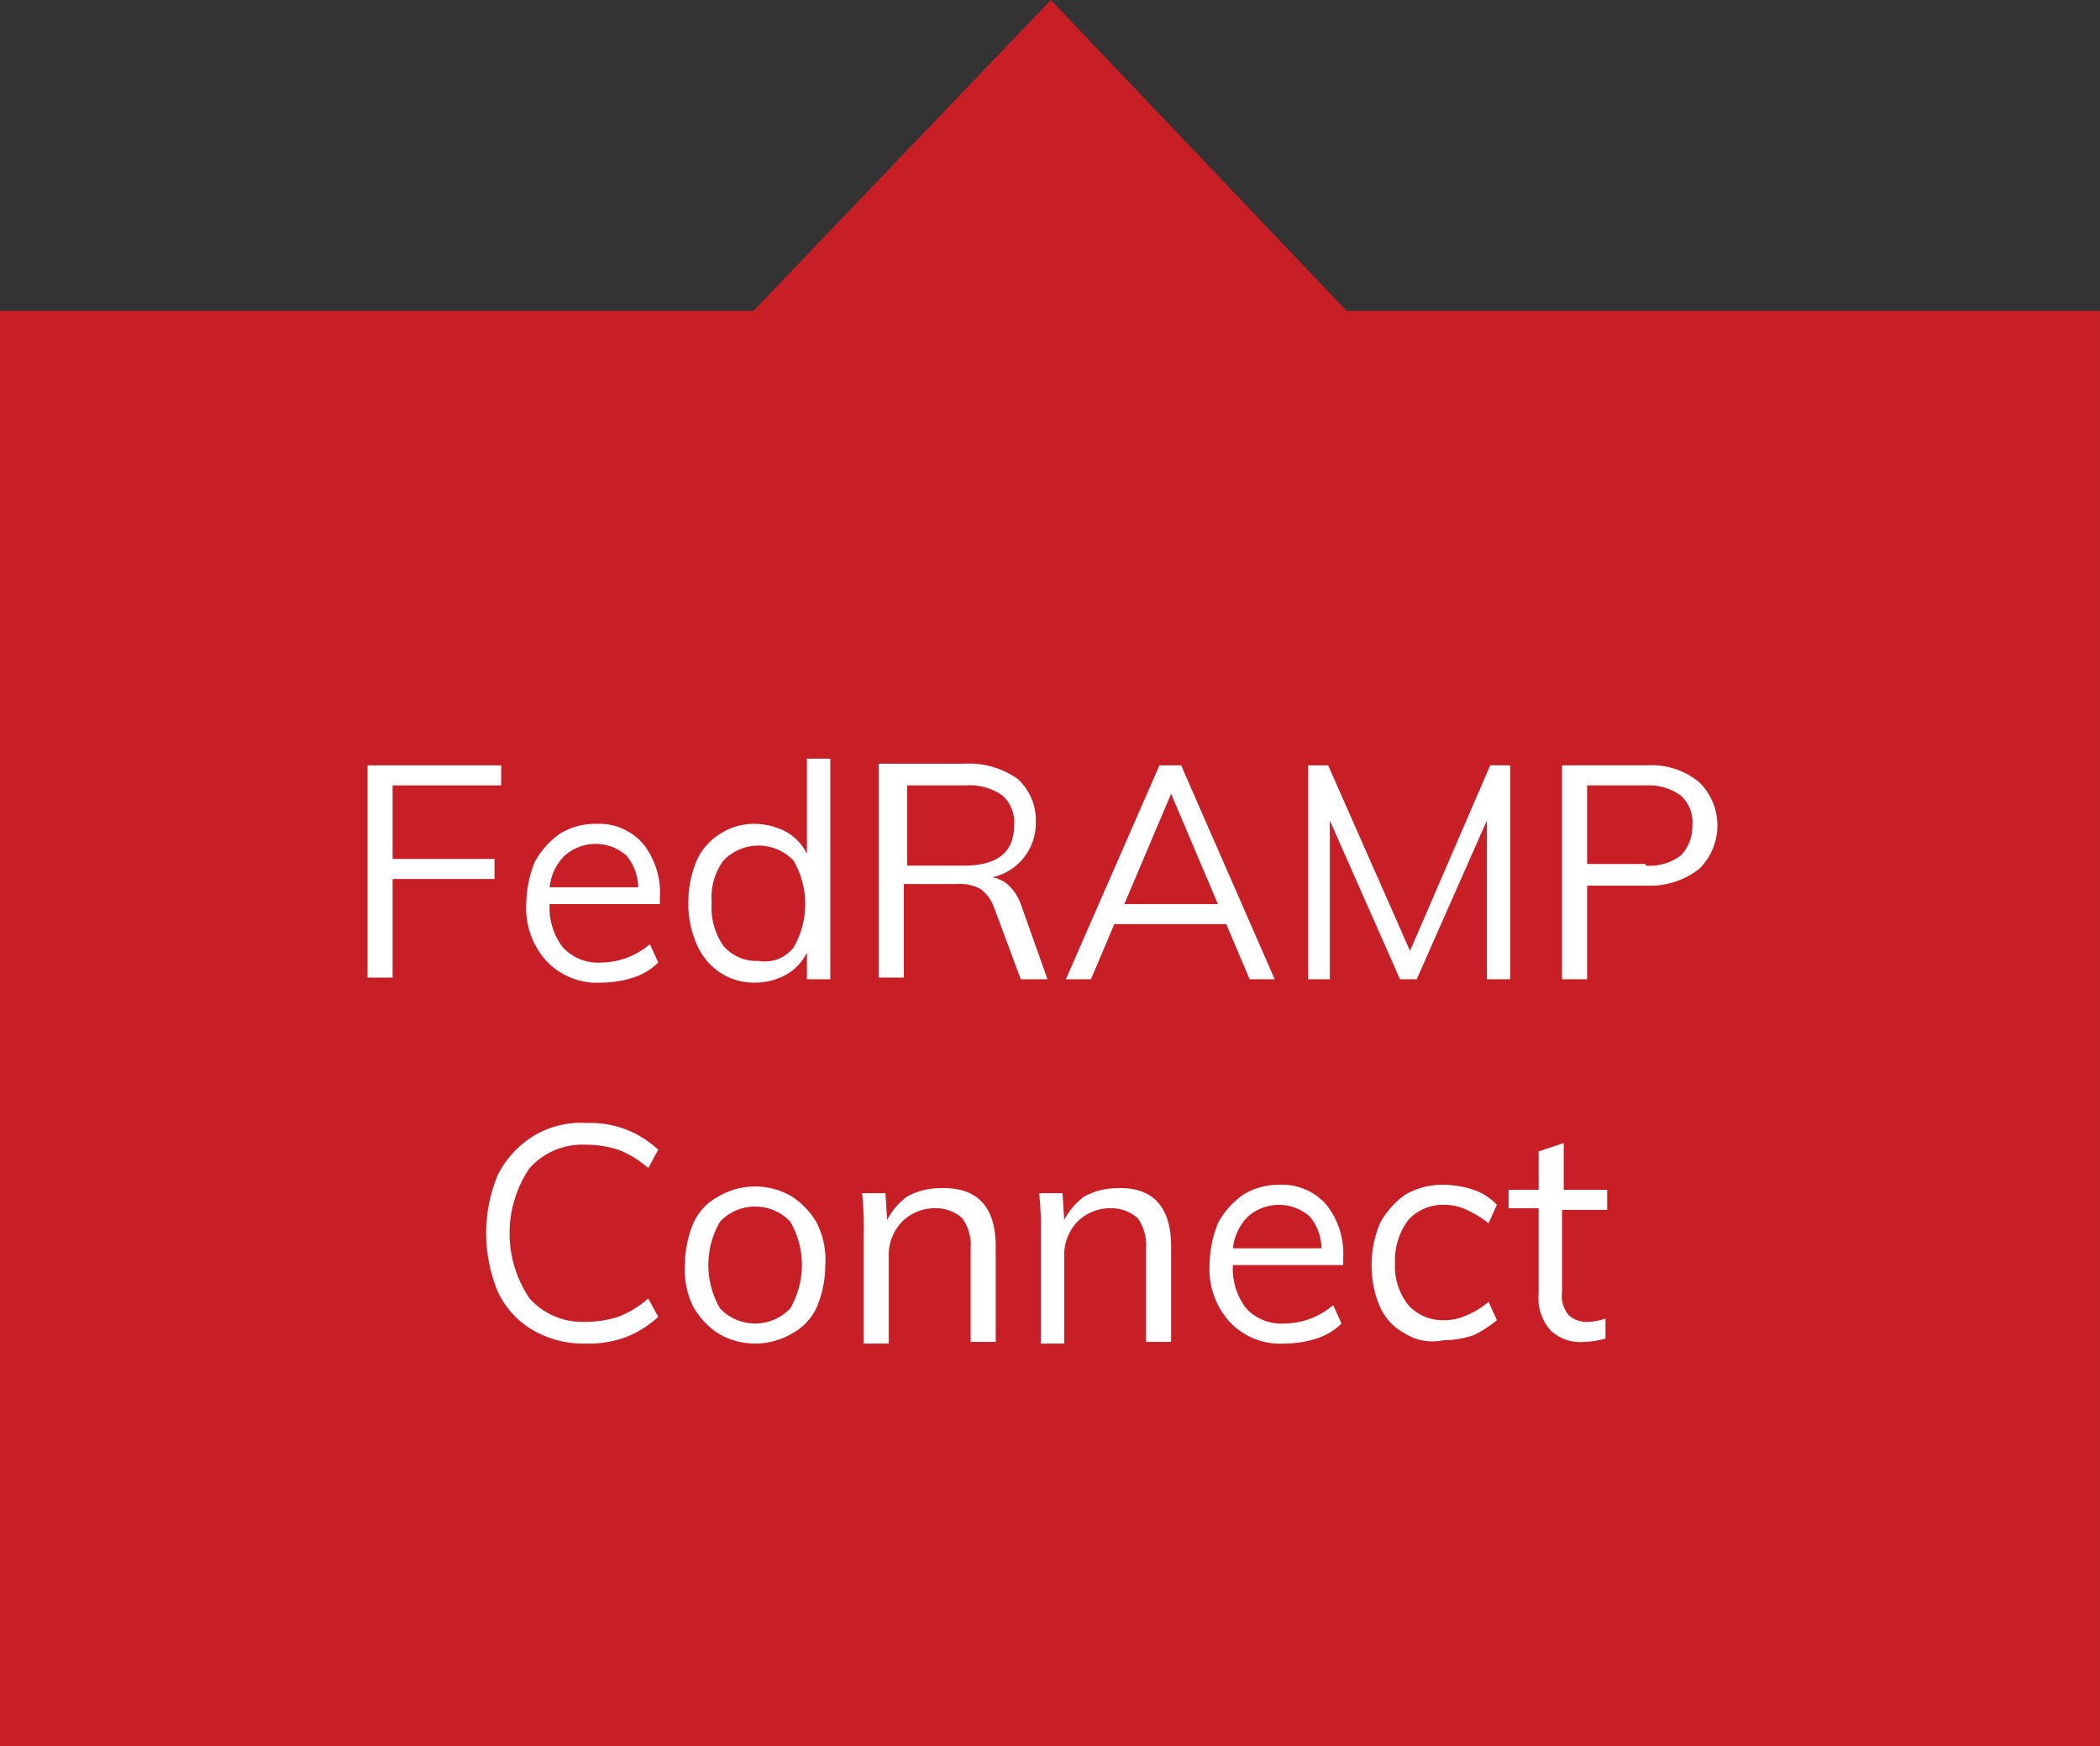 <svg xmlns="http://www.w3.org/2000/svg" width="125.7" height="104.5" viewBox="0 0 125.7 104.5">
  <rect x="0" y="0" width="125.7" height="104.5" fill="#333333" stroke="none"/>
  <g id="Group_9267" data-name="Group 9267" transform="translate(-384 -264.4)">
    <path id="Path_23964" data-name="Path 23964" d="M329.1,202.8l-17.5-18.4L294,202.8H249.1v85.1H374V202.8Z" transform="translate(135.3 80.6)" fill="#fff"/>
    <path id="Path_23965" data-name="Path 23965" d="M374.4,288.3H248.7V202.4h45.1l17.8-18.6,17.7,18.6h45.1Z" transform="translate(135.3 80.6)" fill="#c71f25"/>
    <path id="Path_24045" data-name="Path 24045" d="M270.8,229.6h7.9v1.2h-6.5v4.4h6.1v1.2h-6.1v5.9h-1.5V229.6Z" transform="translate(135.3 80.6)" fill="#fff"/>
    <path id="Path_24046" data-name="Path 24046" d="M288.2,237.9h-6.6a3.844,3.844,0,0,0,.8,2.6,2.869,2.869,0,0,0,2.3.9,4.556,4.556,0,0,0,2.9-1.1l.5,1.1a3.765,3.765,0,0,1-1.5.9,6.279,6.279,0,0,1-1.9.3,4.156,4.156,0,0,1-3.3-1.3,4.7,4.7,0,0,1-1.2-3.4,6.963,6.963,0,0,1,.5-2.5,4.978,4.978,0,0,1,1.5-1.7,4.032,4.032,0,0,1,2.2-.6,3.489,3.489,0,0,1,2.8,1.2,4.722,4.722,0,0,1,1,3.2v.4Zm-5.7-2.9a3.1,3.1,0,0,0-.9,1.9h5.3a3.041,3.041,0,0,0-.7-1.9,2.793,2.793,0,0,0-3.7,0Z" transform="translate(135.3 80.6)" fill="#fff"/>
    <path id="Path_24047" data-name="Path 24047" d="M298.4,229.2v13.2H297v-1.6a3.039,3.039,0,0,1-1.2,1.3,3.83,3.83,0,0,1-1.9.5,3.7,3.7,0,0,1-2.1-.6,3.907,3.907,0,0,1-1.4-1.7,6.175,6.175,0,0,1-.5-2.5,6.551,6.551,0,0,1,.5-2.5,3.638,3.638,0,0,1,1.4-1.6,3.7,3.7,0,0,1,2.1-.6,4.136,4.136,0,0,1,1.9.5,3.039,3.039,0,0,1,1.2,1.3v-5.7Zm-2.2,11.3a5.179,5.179,0,0,0,0-5.2,2.9,2.9,0,0,0-4.2,0,3.727,3.727,0,0,0-.7,2.5,4.023,4.023,0,0,0,.7,2.6,2.583,2.583,0,0,0,2.1.9A2.17,2.17,0,0,0,296.2,240.5Z" transform="translate(135.3 80.6)" fill="#fff"/>
    <path id="Path_24048" data-name="Path 24048" d="M311.4,242.4h-1.6l-1.6-4.3a2.421,2.421,0,0,0-.8-1.1,2.649,2.649,0,0,0-1.4-.3h-3.2v5.6h-1.5V229.5h5.1a5.075,5.075,0,0,1,3.2.9,3.315,3.315,0,0,1,1.1,2.6,3.317,3.317,0,0,1-2.6,3.3,1.905,1.905,0,0,1,1,.5,2.979,2.979,0,0,1,.7,1.1Zm-5-6.8q3,0,3-2.4a2.139,2.139,0,0,0-.7-1.8,3.4,3.4,0,0,0-2.2-.6H303v4.8Z" transform="translate(135.3 80.6)" fill="#fff"/>
    <path id="Path_24049" data-name="Path 24049" d="M322.1,239.1h-6.7l-1.4,3.3h-1.5l5.6-12.8h1.3l5.6,12.8h-1.5Zm-.5-1.2-2.8-6.6-2.8,6.6Z" transform="translate(135.3 80.6)" fill="#fff"/>
    <path id="Path_24050" data-name="Path 24050" d="M339.1,229.6v12.8h-1.4v-9.5l-4.2,9.5h-1l-4.2-9.5v9.5H327V229.6h1.2l4.9,11.1,4.8-11.1Z" transform="translate(135.3 80.6)" fill="#fff"/>
    <path id="Path_24051" data-name="Path 24051" d="M342.2,229.6h5.1a4.454,4.454,0,0,1,3.1,1,3.623,3.623,0,0,1,0,5.2,4.79,4.79,0,0,1-3.1,1h-3.6v5.6h-1.5Zm5,6a3.1,3.1,0,0,0,2.1-.6,2.481,2.481,0,0,0,.7-1.8,2.14,2.14,0,0,0-.7-1.8,3.281,3.281,0,0,0-2.1-.6h-3.5v4.7h3.5Z" transform="translate(135.3 80.6)" fill="#fff"/>
    <path id="Path_24052" data-name="Path 24052" d="M280.6,263.4a5.228,5.228,0,0,1-2.1-2.3,9.1,9.1,0,0,1,0-7,5.827,5.827,0,0,1,2.1-2.3,5.452,5.452,0,0,1,3.2-.8,6.051,6.051,0,0,1,2.4.4,6.151,6.151,0,0,1,1.9,1.2l-.6,1.1a5.825,5.825,0,0,0-1.8-1.1,6.447,6.447,0,0,0-2-.3,4.223,4.223,0,0,0-3.3,1.4,6.938,6.938,0,0,0,0,7.8,4.223,4.223,0,0,0,3.3,1.4,6.448,6.448,0,0,0,2-.3,5.826,5.826,0,0,0,1.8-1.1l.6,1.1a6.15,6.15,0,0,1-1.9,1.2,6.374,6.374,0,0,1-2.4.4A6.055,6.055,0,0,1,280.6,263.4Z" transform="translate(135.3 80.6)" fill="#fff"/>
    <path id="Path_24053" data-name="Path 24053" d="M291.7,263.6a4.629,4.629,0,0,1-1.5-1.6,4.869,4.869,0,0,1-.5-2.5,6.551,6.551,0,0,1,.5-2.5,3.345,3.345,0,0,1,1.5-1.6,4.333,4.333,0,0,1,4.4,0,4.629,4.629,0,0,1,1.5,1.6,4.869,4.869,0,0,1,.5,2.5,6.551,6.551,0,0,1-.5,2.5,3.346,3.346,0,0,1-1.5,1.6,4.333,4.333,0,0,1-4.4,0Zm4.3-1.5a5.179,5.179,0,0,0,0-5.2,2.9,2.9,0,0,0-4.2,0,5.179,5.179,0,0,0,0,5.2,2.9,2.9,0,0,0,4.2,0Z" transform="translate(135.3 80.6)" fill="#fff"/>
    <path id="Path_24054" data-name="Path 24054" d="M308.3,258.4v5.7h-1.5v-5.6a2.763,2.763,0,0,0-.5-1.8,2.359,2.359,0,0,0-1.6-.6,2.792,2.792,0,0,0-2,.8,2.865,2.865,0,0,0-.8,2.1v5.2h-1.5v-6.5a19.289,19.289,0,0,0-.1-2.5h1.4l.1,1.6a4.072,4.072,0,0,1,1.2-1.4,4.136,4.136,0,0,1,1.9-.5C307.2,254.8,308.3,256,308.3,258.4Z" transform="translate(135.3 80.6)" fill="#fff"/>
    <path id="Path_24055" data-name="Path 24055" d="M318.8,258.4v5.7h-1.5v-5.6a2.763,2.763,0,0,0-.5-1.8,2.359,2.359,0,0,0-1.6-.6,2.792,2.792,0,0,0-2,.8,2.865,2.865,0,0,0-.8,2.1v5.2H311v-6.5a19.289,19.289,0,0,0-.1-2.5h1.4l.1,1.6a4.072,4.072,0,0,1,1.2-1.4,4.136,4.136,0,0,1,1.9-.5C317.7,254.8,318.8,256,318.8,258.4Z" transform="translate(135.3 80.6)" fill="#fff"/>
    <path id="Path_24056" data-name="Path 24056" d="M329.1,259.5h-6.6a3.844,3.844,0,0,0,.8,2.6,2.869,2.869,0,0,0,2.3.9,4.555,4.555,0,0,0,2.9-1.1l.5,1.1a3.765,3.765,0,0,1-1.5.9,6.279,6.279,0,0,1-1.9.3,4.156,4.156,0,0,1-3.3-1.3,4.7,4.7,0,0,1-1.2-3.4,6.962,6.962,0,0,1,.5-2.5,4.977,4.977,0,0,1,1.5-1.7,4.032,4.032,0,0,1,2.2-.6,3.489,3.489,0,0,1,2.8,1.2,4.722,4.722,0,0,1,1,3.2v.4Zm-5.7-2.9a3.1,3.1,0,0,0-.9,1.9h5.3a3.041,3.041,0,0,0-.7-1.9,2.793,2.793,0,0,0-3.7,0Z" transform="translate(135.3 80.6)" fill="#fff"/>
    <path id="Path_24057" data-name="Path 24057" d="M332.8,263.6a3.318,3.318,0,0,1-1.5-1.6,6.175,6.175,0,0,1-.5-2.5,6.551,6.551,0,0,1,.5-2.5,4.978,4.978,0,0,1,1.5-1.7,4.383,4.383,0,0,1,2.3-.6,5.663,5.663,0,0,1,1.8.3,3.39,3.39,0,0,1,1.4.9l-.5,1.1a6.551,6.551,0,0,0-1.3-.8,3.079,3.079,0,0,0-1.3-.3,2.792,2.792,0,0,0-2.2.9,4.033,4.033,0,0,0-.8,2.6,3.742,3.742,0,0,0,.8,2.5,2.792,2.792,0,0,0,2.2.9,3.079,3.079,0,0,0,1.3-.3,4.58,4.58,0,0,0,1.3-.8l.5,1.1a6.706,6.706,0,0,1-1.4.9,5.663,5.663,0,0,1-1.8.3A3.1,3.1,0,0,1,332.8,263.6Z" transform="translate(135.3 80.6)" fill="#fff"/>
    <path id="Path_24058" data-name="Path 24058" d="M342.2,256.1v5a1.809,1.809,0,0,0,.4,1.4,1.594,1.594,0,0,0,1.2.4,3.554,3.554,0,0,0,1-.2v1.2a5.066,5.066,0,0,1-1.3.2,2.578,2.578,0,0,1-2-.7,2.918,2.918,0,0,1-.7-2.2v-5.1H339V255h1.8v-2.3l1.5-.5V255h2.6v1.2h-2.7v-.1Z" transform="translate(135.3 80.6)" fill="#fff"/>
  </g>
</svg>
